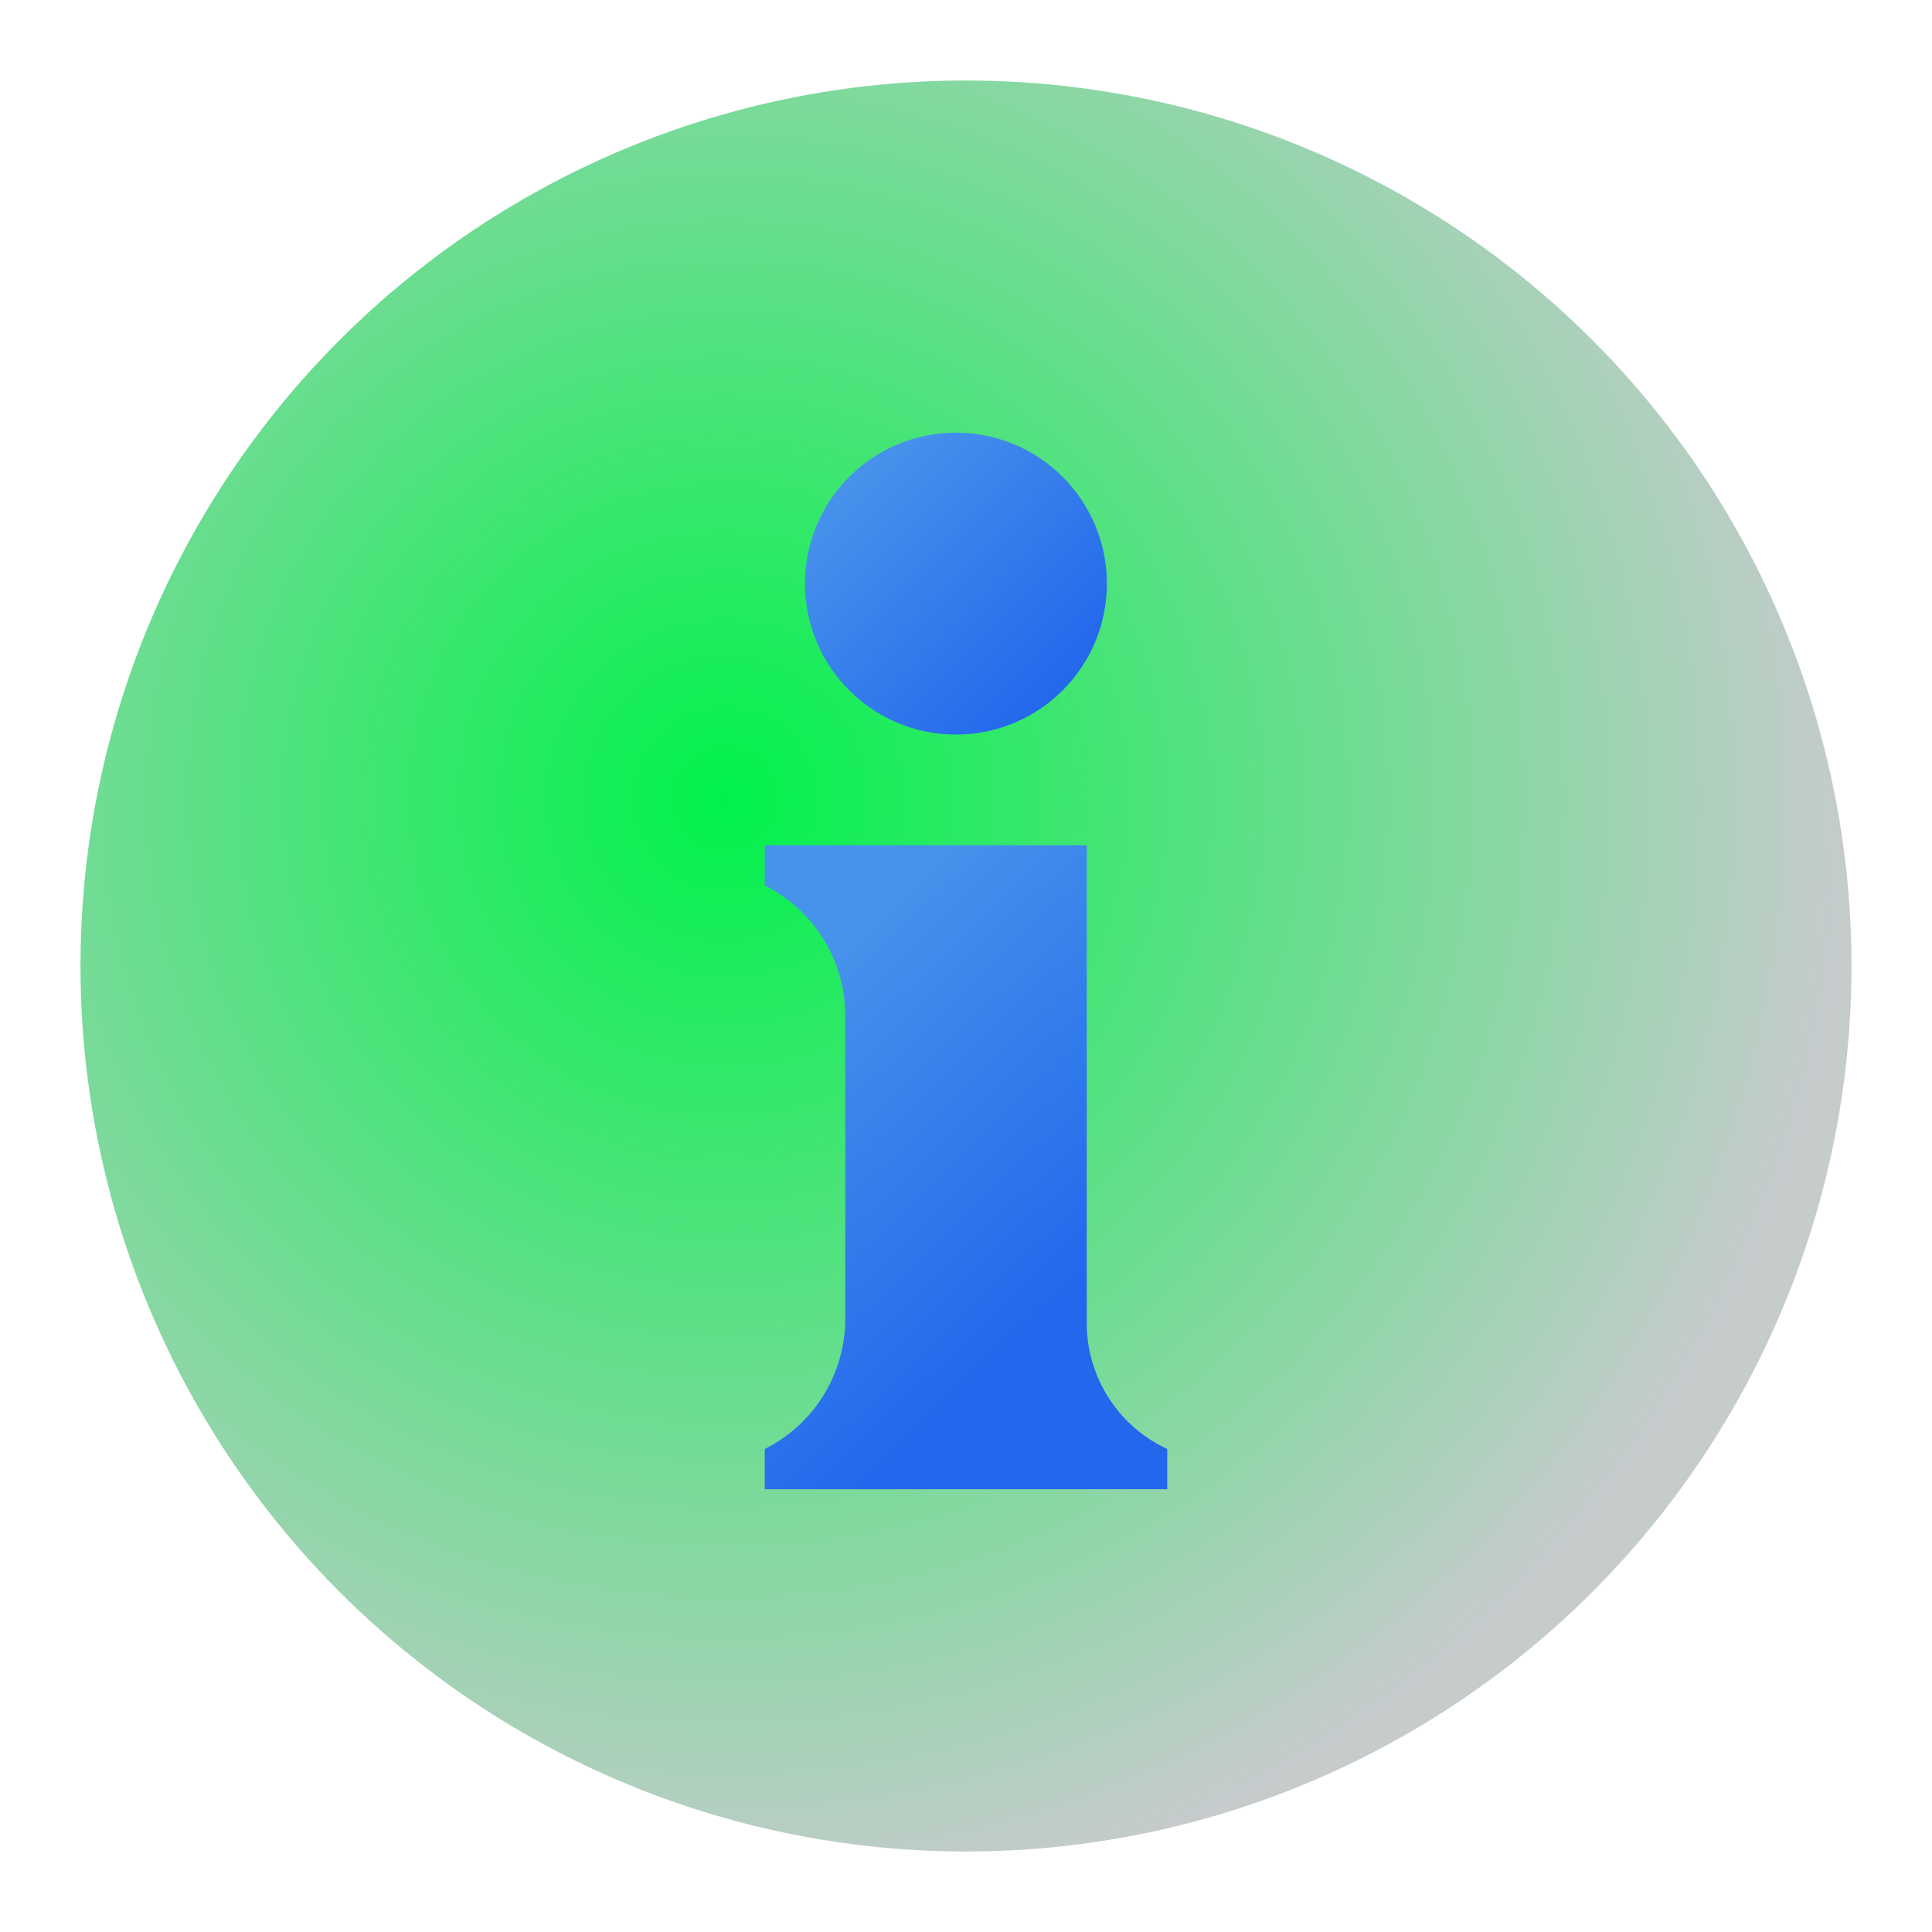 <svg id="Layer_1" data-name="Layer 1" xmlns="http://www.w3.org/2000/svg" xmlns:xlink="http://www.w3.org/1999/xlink" viewBox="0 0 48 48"><defs><style>.cls-1{fill:url(#radial-gradient);}.cls-2{fill:url(#linear-gradient);}.cls-3{fill:url(#linear-gradient-2);}</style><radialGradient id="radial-gradient" cx="18.018" cy="19.839" r="27.862" gradientUnits="userSpaceOnUse"><stop offset="0" stop-color="#00f249" id="id_104"></stop><stop offset="1" stop-color="#c6cbcc" id="id_105"></stop></radialGradient><linearGradient id="linear-gradient" x1="21.098" y1="11.848" x2="26.402" y2="17.152" gradientUnits="userSpaceOnUse"><stop offset="0" stop-color="#4793eb" id="id_106"></stop><stop offset="1" stop-color="#2367ec" id="id_107"></stop></linearGradient><linearGradient id="linear-gradient-2" x1="19.097" y1="24.922" x2="26.275" y2="32.422" xlink:href="#linear-gradient"></linearGradient></defs><circle class="cls-1" cx="24" cy="24" r="22" id="id_101"></circle><circle class="cls-2" cx="23.75" cy="14.5" r="3.75" id="id_102"></circle><path class="cls-3" d="M29,37H19V36h0a3.618,3.618,0,0,0,2-3.236V25.236A3.618,3.618,0,0,0,19,22h0V21h8V32.866A3.454,3.454,0,0,0,29,36h0Z" id="id_103"></path></svg>